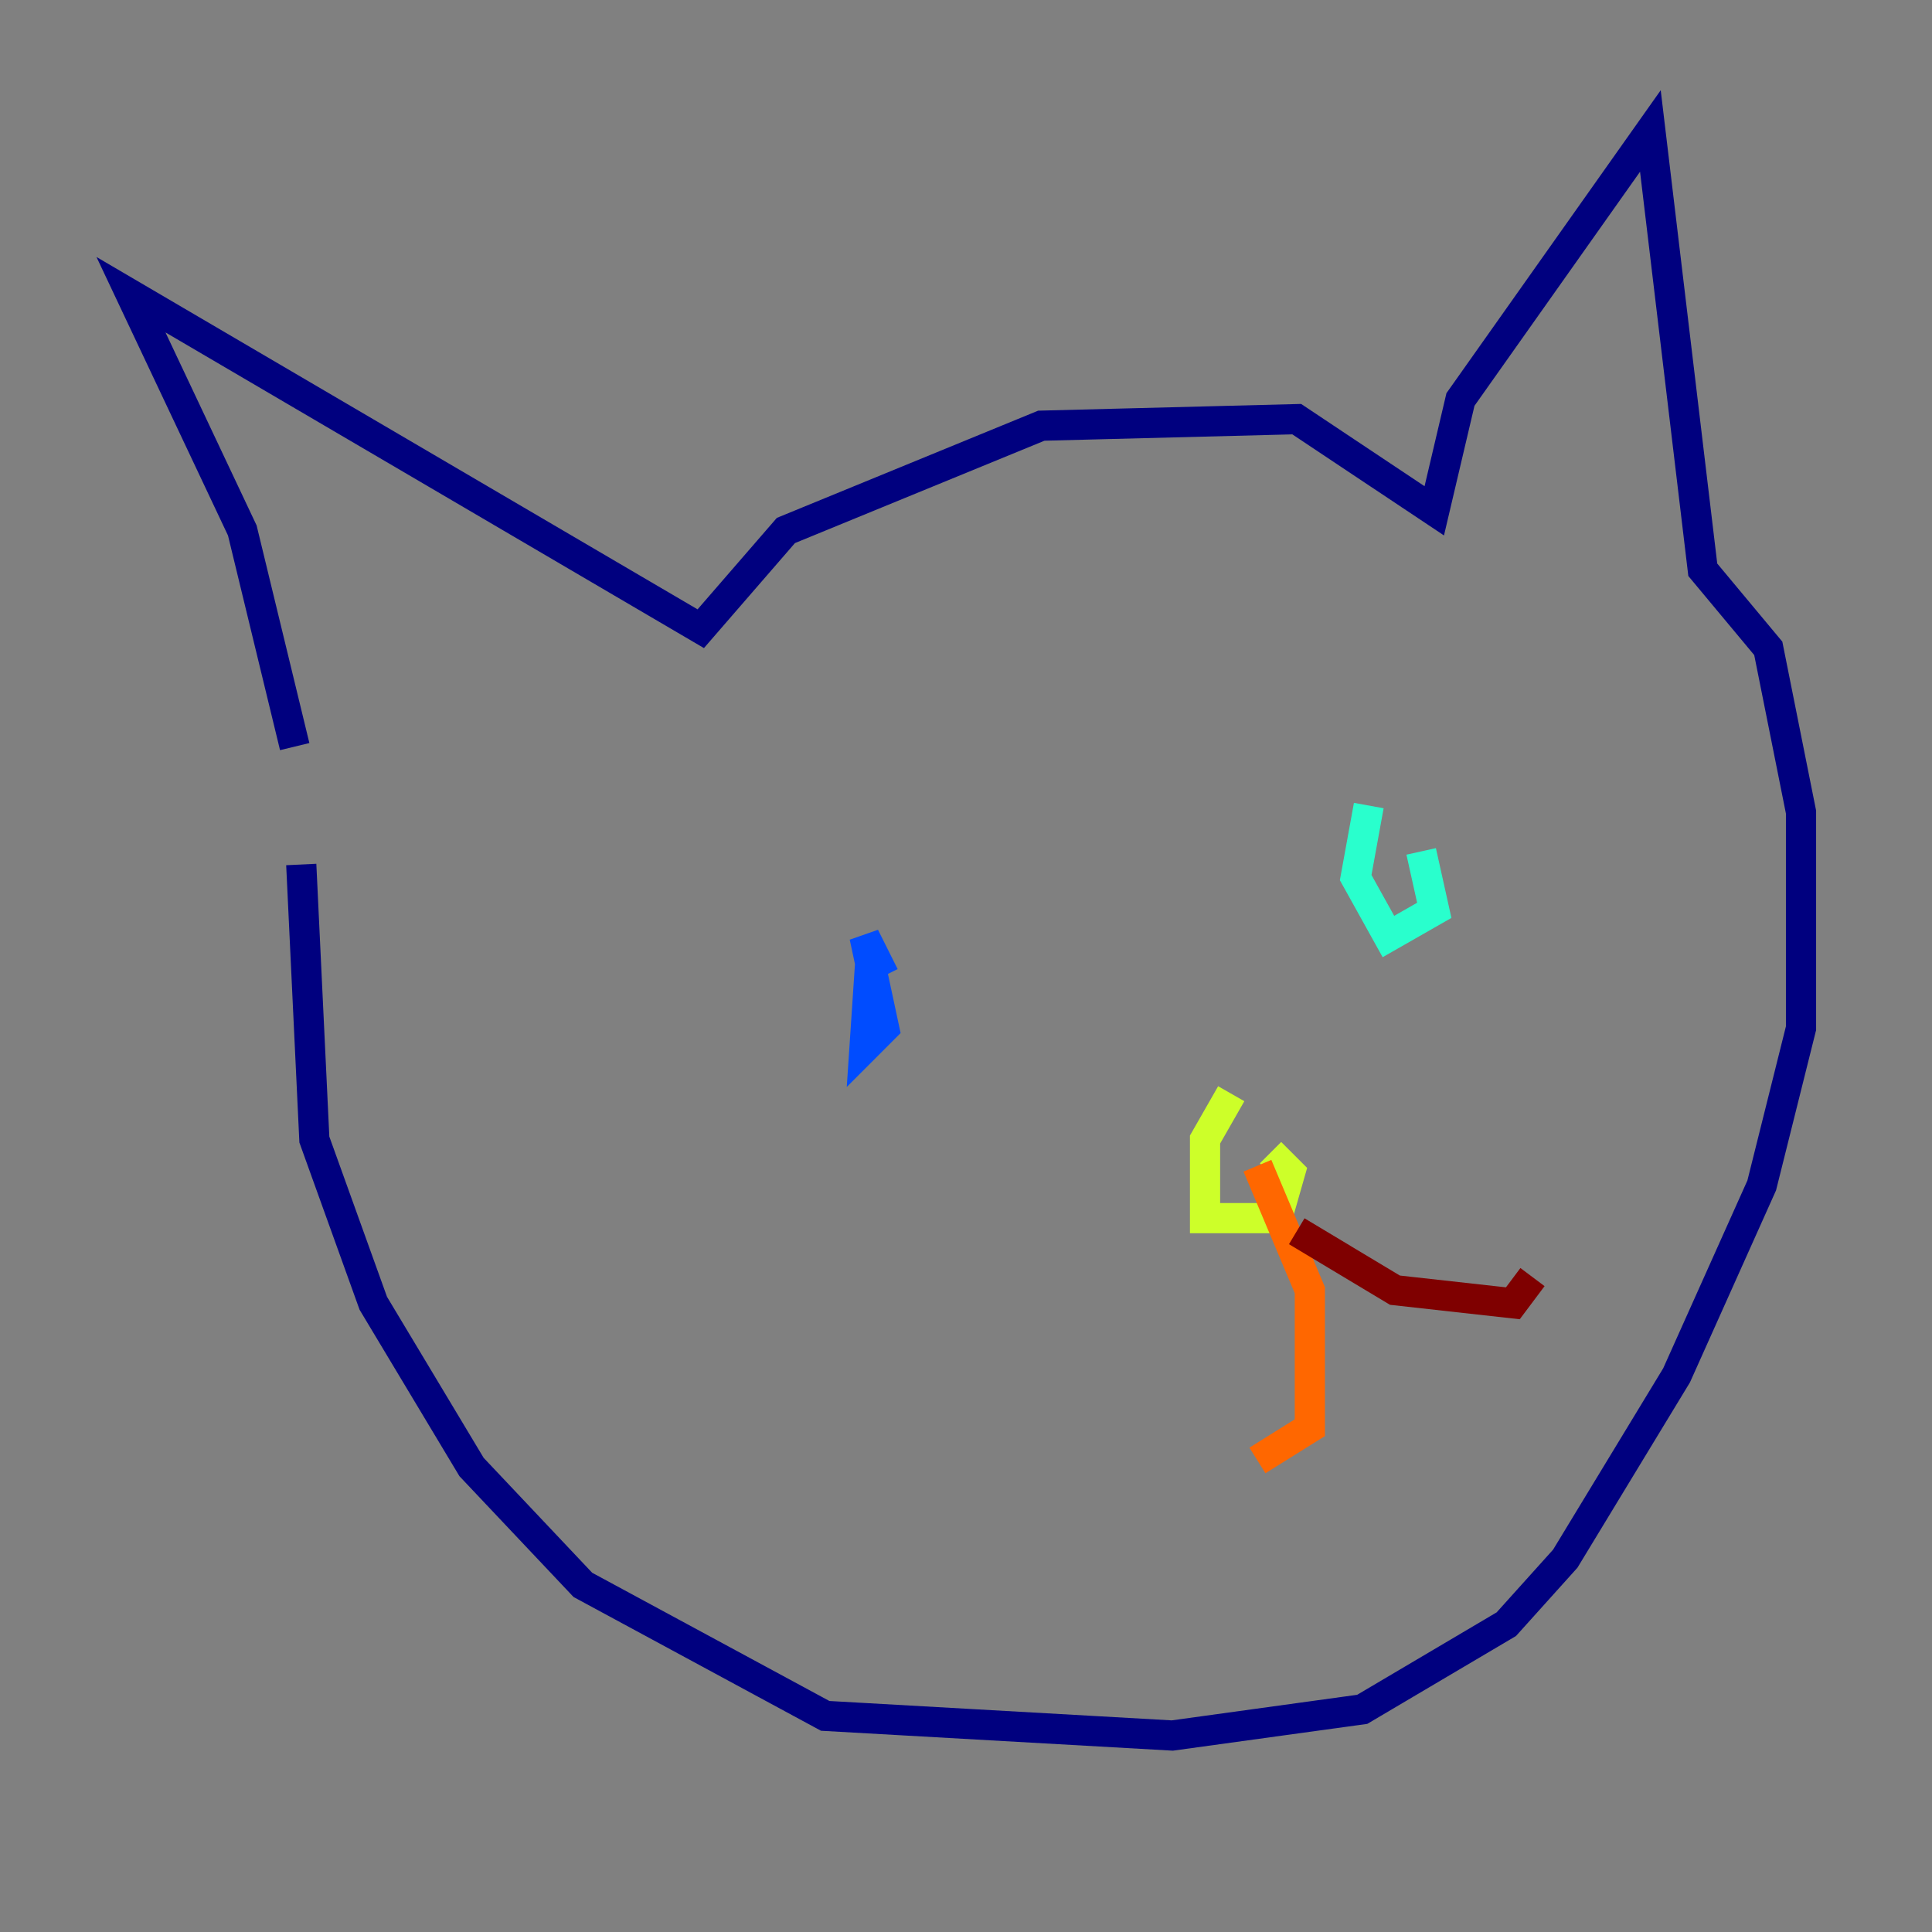 <?xml version="1.0" encoding="utf-8" ?>
<svg baseProfile="tiny" height="128" version="1.2" viewBox="0,0,128,128" width="128" xmlns="http://www.w3.org/2000/svg" xmlns:ev="http://www.w3.org/2001/xml-events" xmlns:xlink="http://www.w3.org/1999/xlink"><rect x="0" y="0" width="128" height="128" fill="#808080" stroke="none"/><defs /><polyline fill="none" points="19.525,49.464 16.054,35.146 8.678,19.525 46.427,41.654 52.068,35.146 68.99,28.203 85.912,27.77 95.024,33.844 96.759,26.468 109.342,8.678 112.814,37.749 117.153,42.956 119.322,53.803 119.322,68.122 116.719,78.536 111.078,91.119 103.702,103.268 99.797,107.607 90.251,113.248 77.668,114.983 54.671,113.681 38.617,105.003 31.241,97.193 24.732,86.346 20.827,75.498 19.959,57.275" stroke="#00007f" stroke-width="2" /><polyline fill="none" points="57.709,62.915 57.275,69.424 58.576,68.122 57.275,62.047 58.576,64.651" stroke="#004cff" stroke-width="2" /><polyline fill="none" points="90.685,53.37 89.817,58.142 91.986,62.047 95.024,60.312 94.156,56.407" stroke="#29ffcd" stroke-width="2" /><polyline fill="none" points="81.573,72.461 79.837,75.498 79.837,80.705 84.61,80.705 85.478,77.668 84.176,76.366" stroke="#cdff29" stroke-width="2" /><polyline fill="none" points="83.308,77.234 86.78,85.478 86.78,90.685 86.78,94.59 83.308,96.759" stroke="#ff6700" stroke-width="2" /><polyline fill="none" points="85.912,81.573 92.42,85.478 100.231,86.346 101.532,84.61" stroke="#7f0000" stroke-width="2" /></svg>